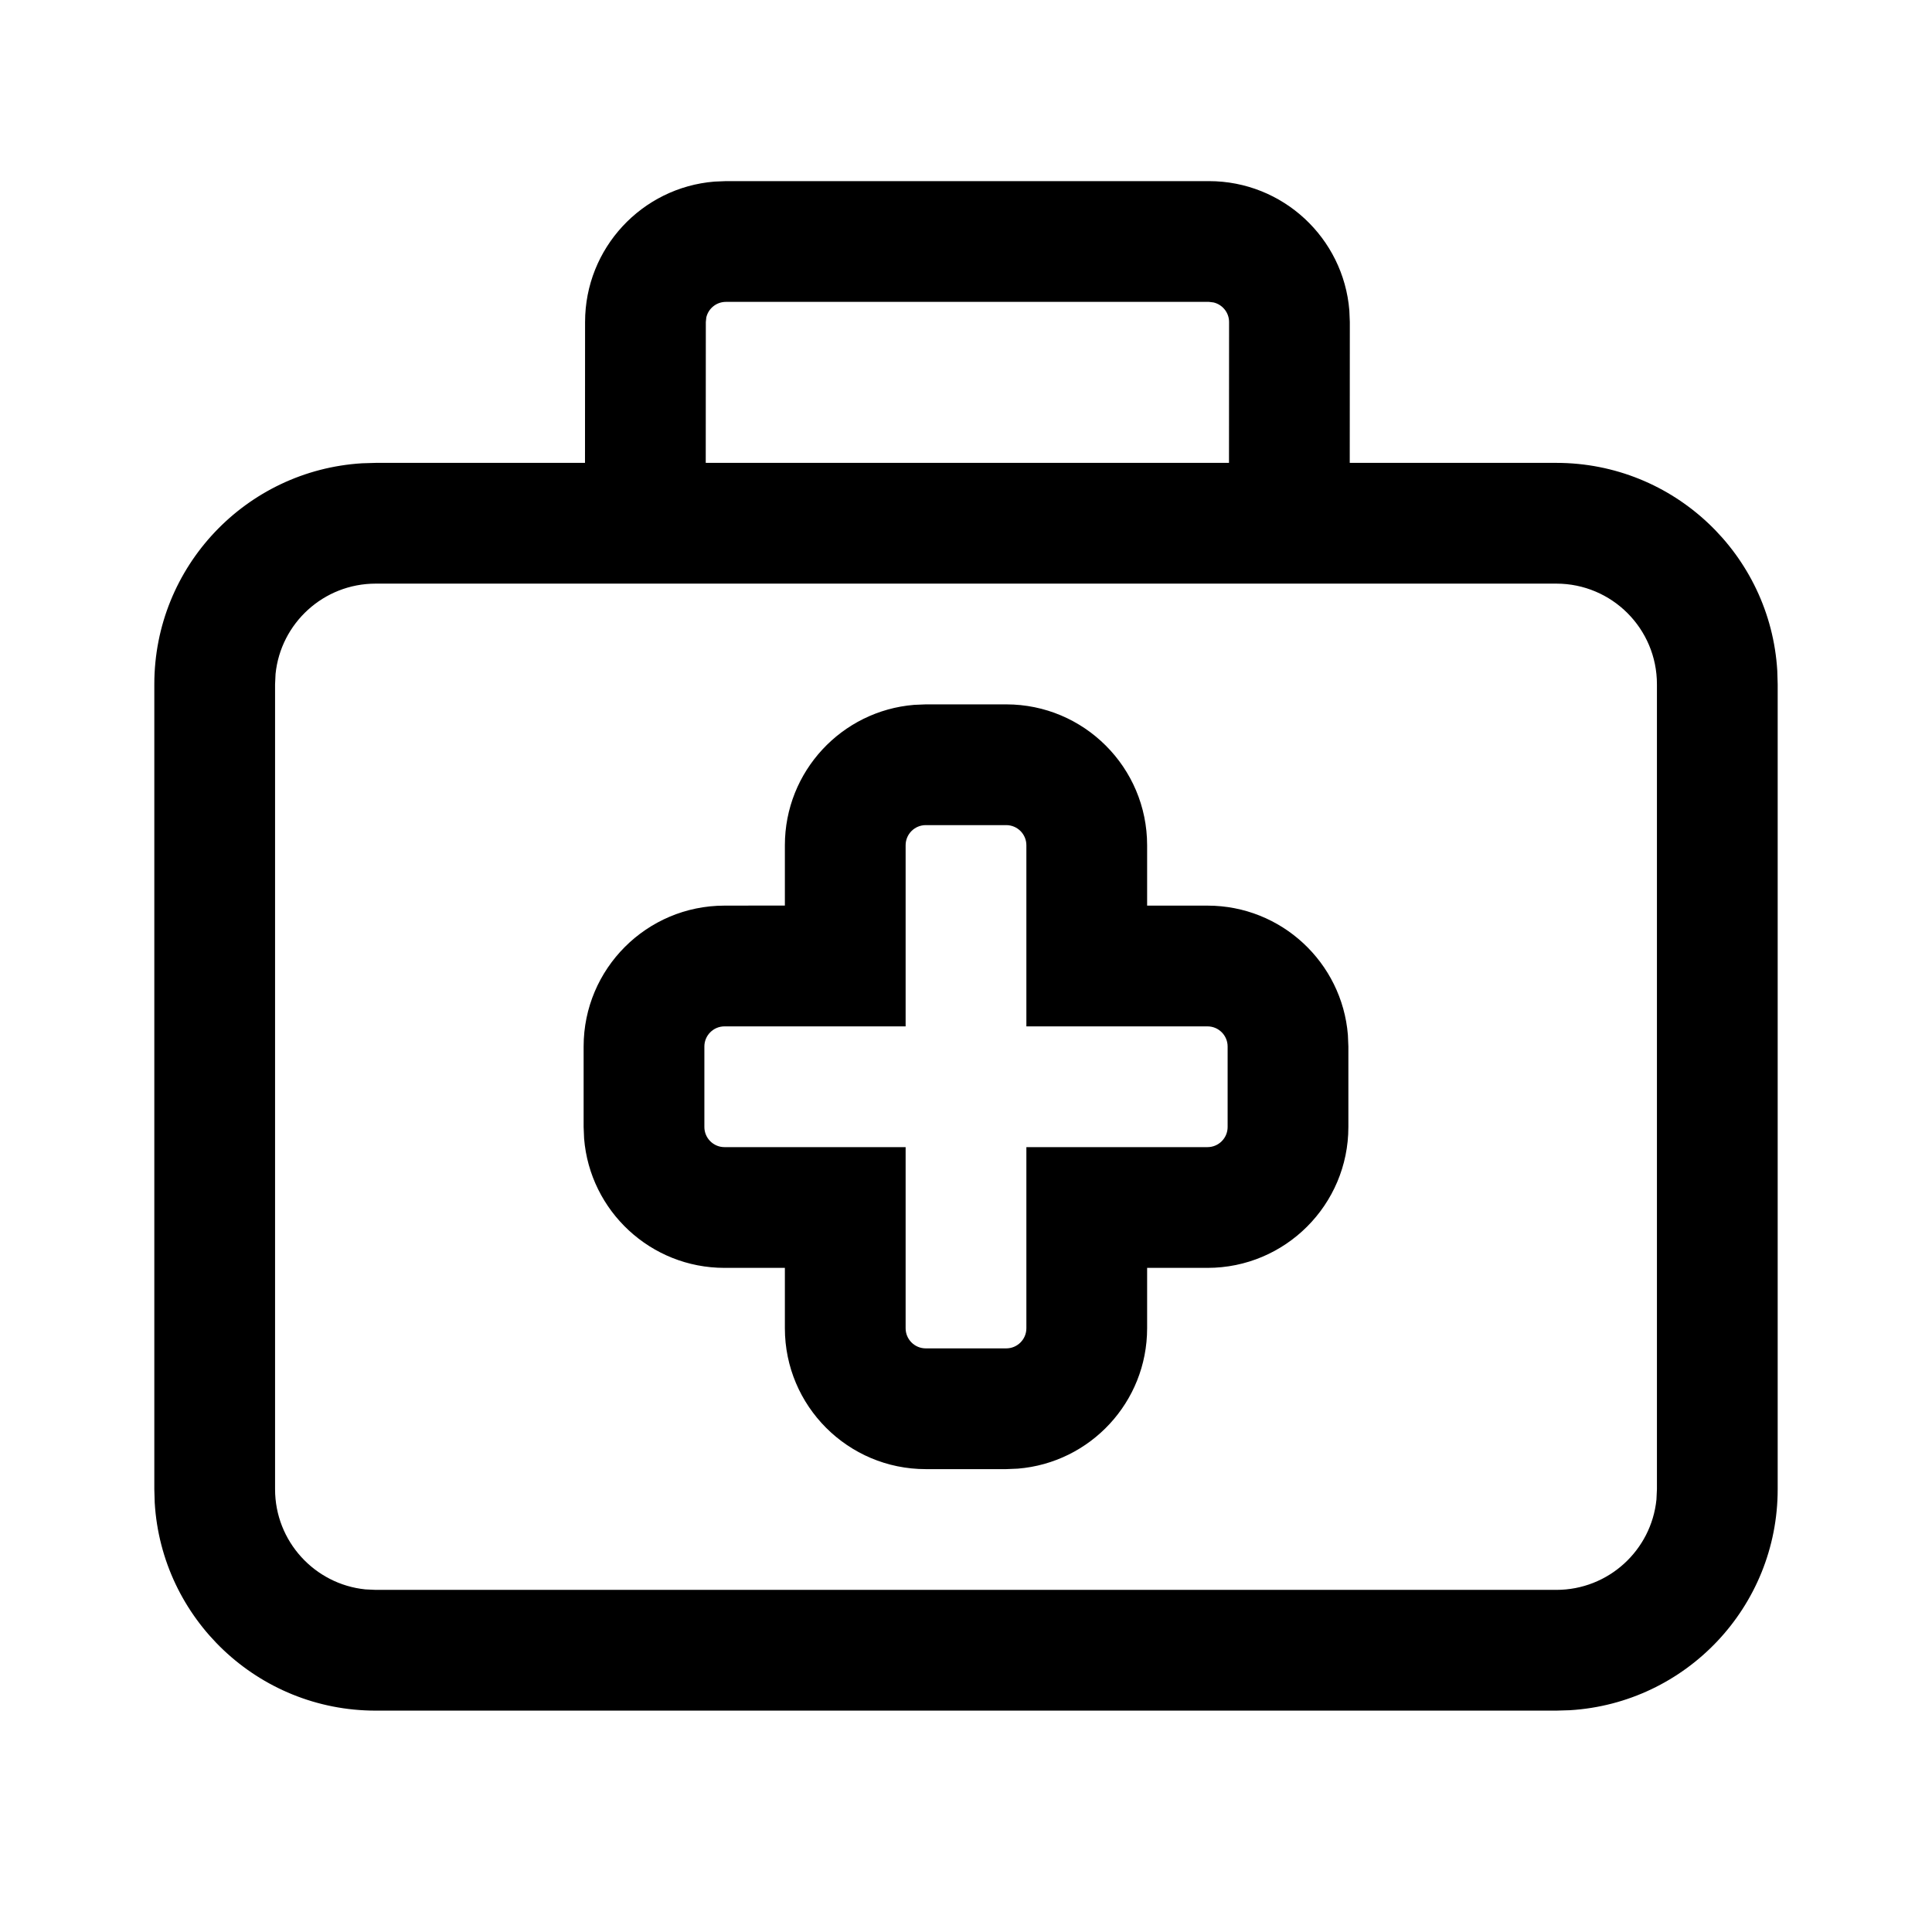 <svg xmlns="http://www.w3.org/2000/svg" width="24" height="24" viewBox="0 0 24 24">
<g stroke="none" stroke-width="1" fill="none" fill-rule="evenodd">
<path d="M15.018,2.25 C15.936,2.25 16.689,2.957 16.762,3.856 L16.768,4 L16.767,5.75 L19.333,5.75 C20.796,5.75 21.992,6.892 22.078,8.332 L22.083,8.5 L22.083,18.5 C22.083,19.963 20.942,21.158 19.501,21.245 L19.333,21.25 L4.667,21.25 C3.204,21.25 2.008,20.108 1.922,18.668 L1.917,18.5 L1.917,8.5 C1.917,7.037 3.058,5.842 4.499,5.755 L4.667,5.75 L7.267,5.75 L7.268,4 C7.268,3.082 7.975,2.329 8.874,2.256 L9.018,2.25 L15.018,2.25 Z M19.333,7.25 L4.667,7.25 C4.019,7.25 3.487,7.742 3.423,8.372 L3.417,8.5 L3.417,18.5 C3.417,19.147 3.909,19.68 4.539,19.744 L4.667,19.75 L19.333,19.75 C19.981,19.75 20.513,19.258 20.577,18.628 L20.583,18.5 L20.583,8.5 C20.583,7.81 20.024,7.25 19.333,7.25 Z M12.5,8.75 C13.466,8.75 14.25,9.534 14.25,10.5 L14.25,10.5 L14.25,11.25 L15,11.25 C15.918,11.25 16.671,11.957 16.744,12.856 L16.744,12.856 L16.75,13 L16.75,14 C16.75,14.966 15.966,15.75 15,15.75 L15,15.75 L14.25,15.75 L14.25,16.5 C14.25,17.418 13.543,18.171 12.644,18.244 L12.644,18.244 L12.5,18.25 L11.5,18.25 C10.534,18.25 9.75,17.466 9.75,16.5 L9.75,16.5 L9.75,15.75 L9,15.75 C8.082,15.75 7.329,15.043 7.256,14.144 L7.256,14.144 L7.25,14 L7.25,13 C7.25,12.034 8.034,11.25 9,11.25 L9,11.25 L9.75,11.249 L9.75,10.5 C9.75,9.582 10.457,8.829 11.356,8.756 L11.356,8.756 L11.5,8.75 Z M12.5,10.25 L11.5,10.25 C11.362,10.25 11.25,10.362 11.25,10.5 L11.25,10.5 L11.25,12.75 L9,12.75 C8.862,12.75 8.75,12.862 8.75,13 L8.75,13 L8.75,14 C8.75,14.138 8.862,14.25 9,14.25 L9,14.25 L11.25,14.25 L11.25,16.5 C11.25,16.638 11.362,16.75 11.5,16.75 L11.5,16.75 L12.5,16.75 C12.638,16.75 12.75,16.638 12.75,16.5 L12.75,16.5 L12.75,14.25 L15,14.25 C15.138,14.25 15.25,14.138 15.25,14 L15.25,14 L15.25,13 C15.25,12.862 15.138,12.75 15,12.75 L15,12.75 L12.75,12.75 L12.75,10.5 C12.75,10.362 12.638,10.25 12.5,10.25 L12.5,10.25 Z M15.018,3.75 L9.018,3.75 C8.899,3.75 8.8,3.832 8.774,3.943 L8.768,4 L8.767,5.75 L15.267,5.75 L15.268,4 C15.268,3.882 15.185,3.783 15.075,3.757 L15.018,3.75 Z" id="illness" fill="currentColor" fill-rule="nonzero"></path>
</g>
</svg>